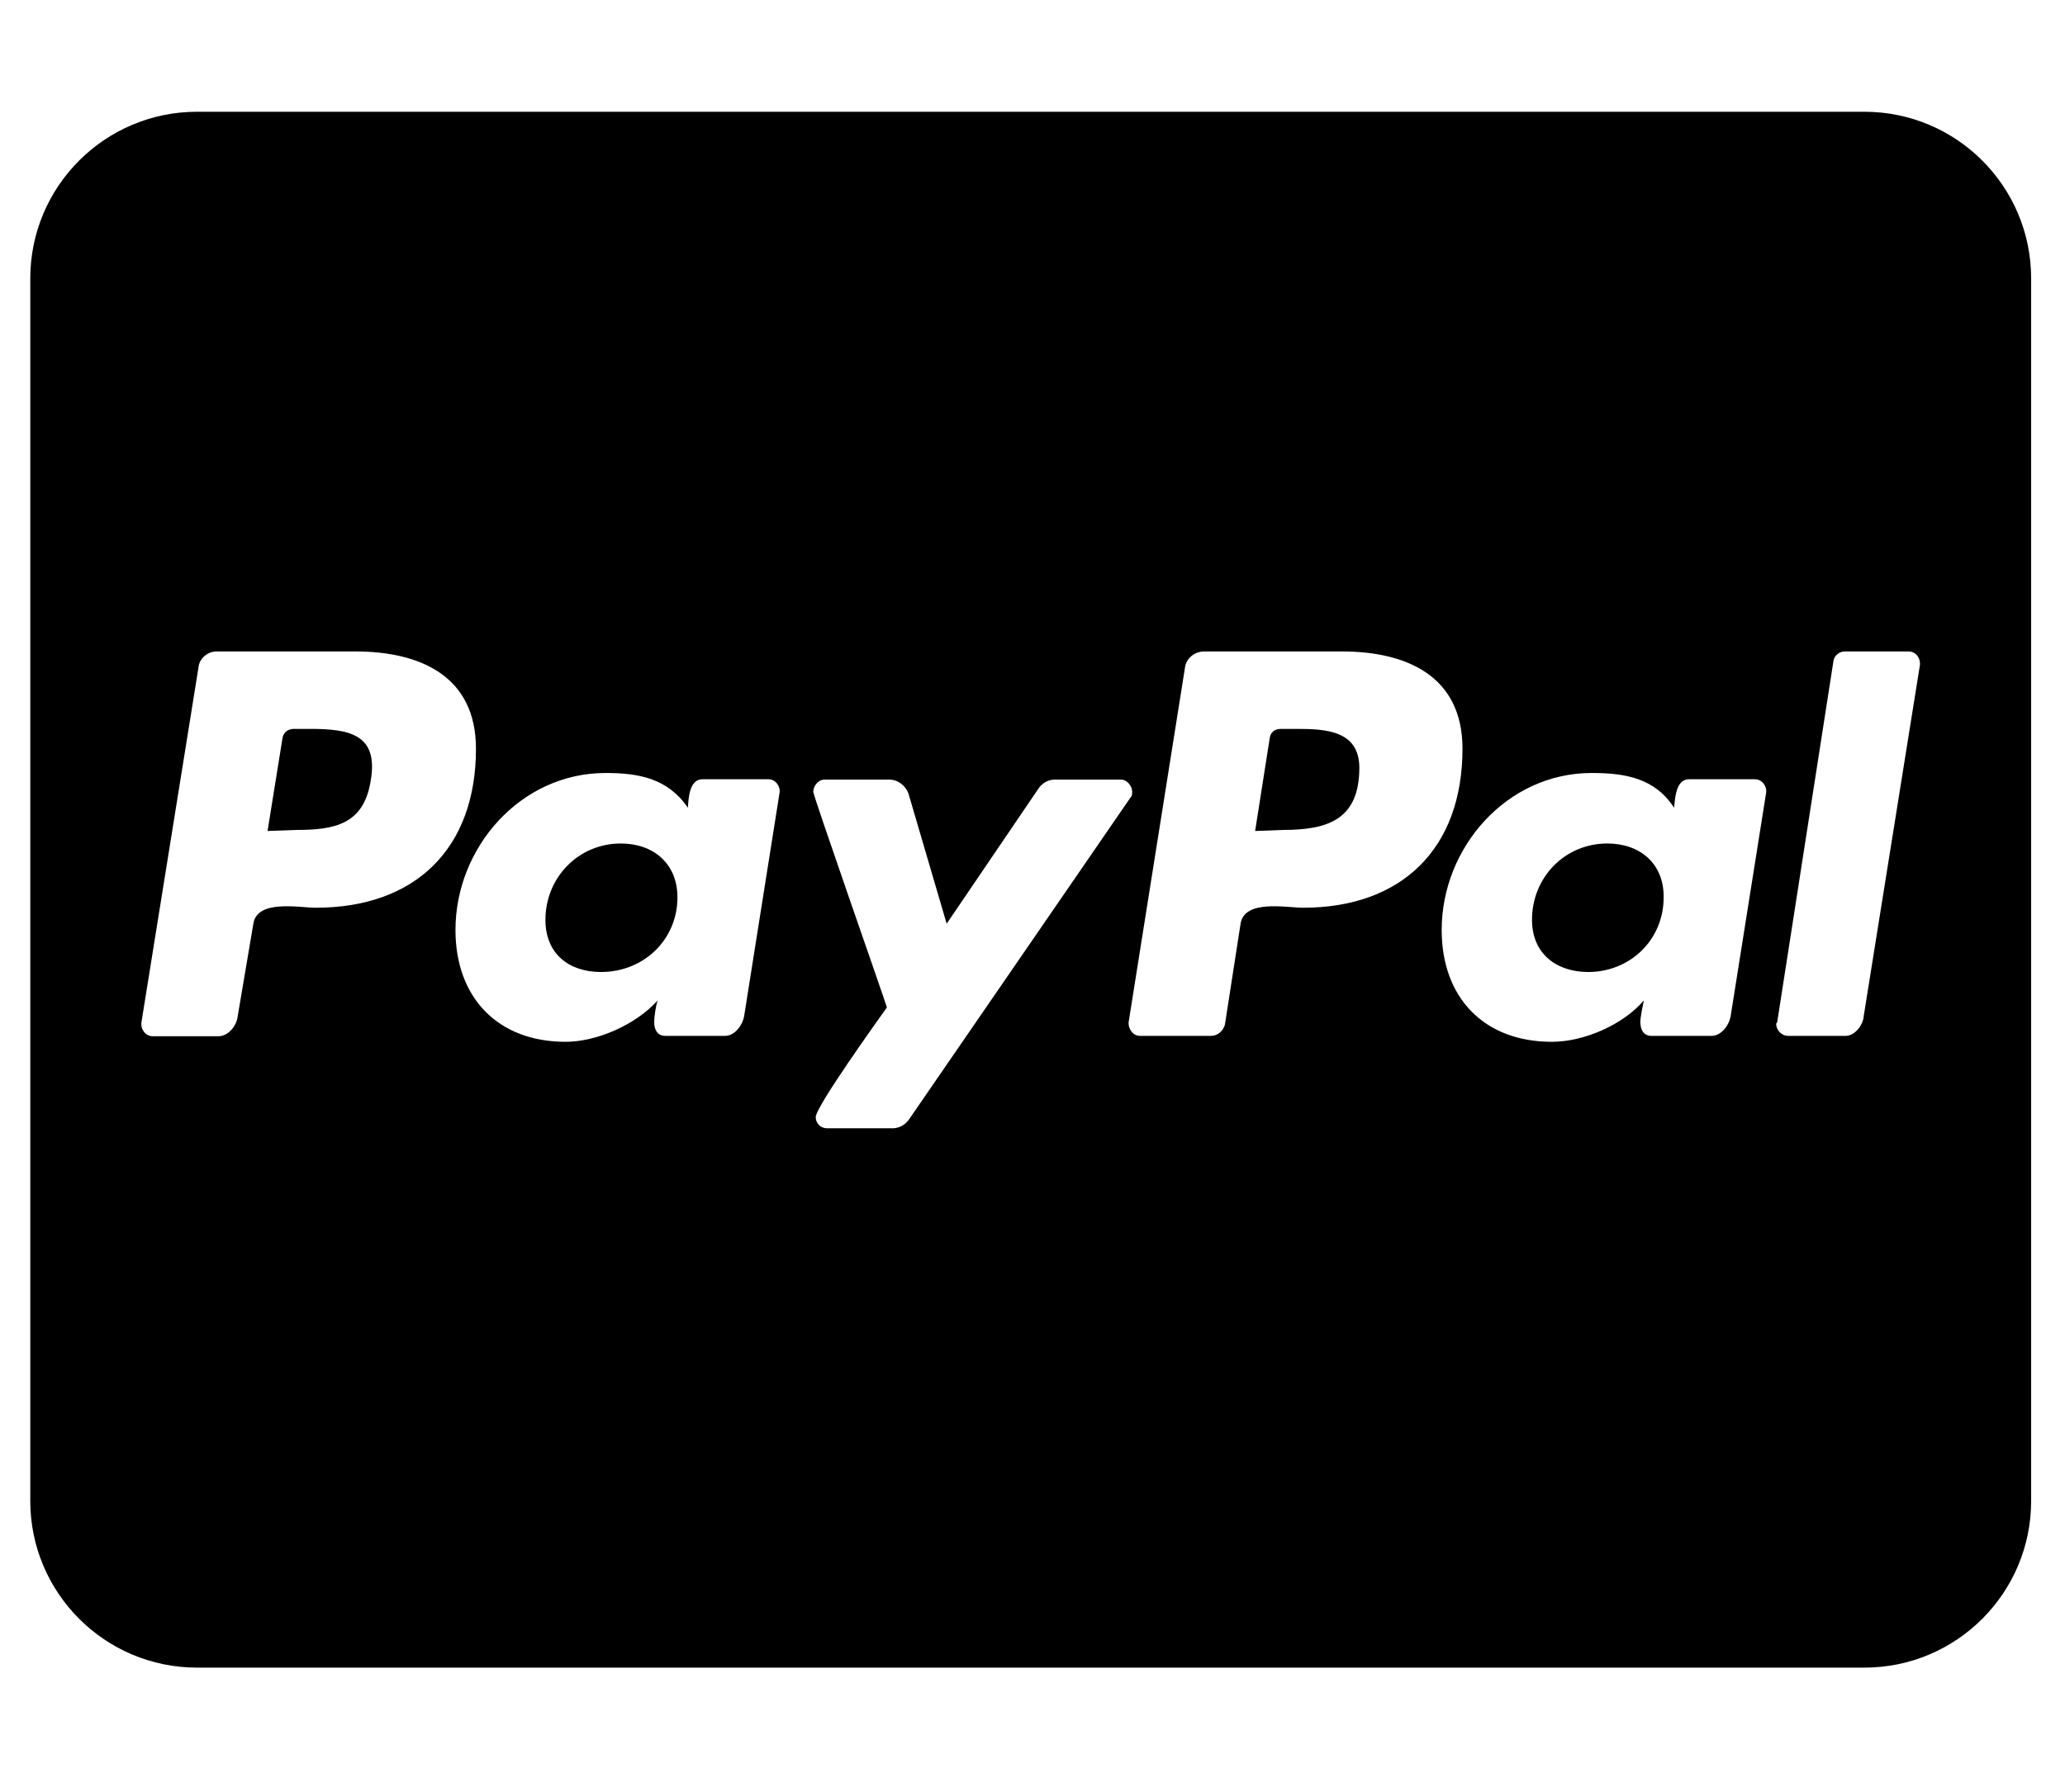 <svg width="53" height="46" viewBox="0 0 53 46" fill="none" xmlns="http://www.w3.org/2000/svg">
<g clip-path="url(#clip0_201_7083)">
<path d="M17.387 23.036C17.387 24.124 16.522 24.953 15.426 24.953C14.605 24.953 13.999 24.489 13.999 23.615C13.999 22.528 14.846 21.654 15.934 21.654C16.763 21.654 17.387 22.162 17.387 23.036ZM7.954 18.712H7.535C7.402 18.712 7.268 18.801 7.25 18.953L6.867 21.333L7.598 21.306C8.579 21.306 9.336 21.172 9.515 20.04C9.72 18.846 8.962 18.712 7.954 18.712ZM33.275 18.712H32.874C32.713 18.712 32.606 18.801 32.588 18.953L32.214 21.333L32.927 21.306C34.086 21.306 34.889 21.039 34.889 19.701C34.88 18.756 34.033 18.712 33.275 18.712ZM52.131 7.148V38.531C52.131 40.894 50.215 42.811 47.852 42.811H5.057C2.694 42.811 0.777 40.894 0.777 38.531V7.148C0.777 4.786 2.694 2.869 5.057 2.869H47.852C50.215 2.869 52.131 4.786 52.131 7.148ZM12.216 19.22C12.216 17.348 10.772 16.724 9.122 16.724H5.556C5.333 16.724 5.11 16.902 5.093 17.143L3.63 26.245C3.604 26.424 3.737 26.602 3.916 26.602H5.61C5.85 26.602 6.073 26.343 6.1 26.094L6.501 23.722C6.59 23.08 7.678 23.303 8.106 23.303C10.656 23.303 12.216 21.788 12.216 19.22ZM19.723 20.005H18.029C17.69 20.005 17.672 20.495 17.655 20.736C17.137 19.978 16.389 19.844 15.542 19.844C13.357 19.844 11.69 21.761 11.69 23.874C11.69 25.613 12.778 26.745 14.516 26.745C15.319 26.745 16.317 26.308 16.879 25.684C16.834 25.817 16.79 26.103 16.79 26.237C16.79 26.442 16.879 26.593 17.075 26.593H18.609C18.849 26.593 19.054 26.335 19.099 26.085L20.008 20.352C20.035 20.183 19.901 20.005 19.723 20.005ZM23.334 28.733L29.013 20.477C29.058 20.433 29.058 20.388 29.058 20.326C29.058 20.174 28.924 20.014 28.772 20.014H27.061C26.909 20.014 26.749 20.103 26.659 20.236L24.297 23.713L23.316 20.37C23.245 20.174 23.049 20.014 22.826 20.014H21.159C21.007 20.014 20.873 20.174 20.873 20.326C20.873 20.433 22.612 25.39 22.763 25.862C22.523 26.201 20.936 28.412 20.936 28.679C20.936 28.84 21.069 28.965 21.221 28.965H22.933C23.093 28.956 23.245 28.867 23.334 28.733ZM37.536 19.22C37.536 17.348 36.092 16.724 34.443 16.724H30.903C30.663 16.724 30.44 16.902 30.413 17.143L28.968 26.237C28.951 26.415 29.084 26.593 29.254 26.593H31.081C31.26 26.593 31.394 26.459 31.438 26.308L31.839 23.722C31.928 23.08 33.016 23.303 33.444 23.303C35.976 23.303 37.536 21.788 37.536 19.22ZM45.043 20.005H43.349C43.011 20.005 42.993 20.495 42.966 20.736C42.476 19.978 41.718 19.844 40.853 19.844C38.669 19.844 37.002 21.761 37.002 23.874C37.002 25.613 38.089 26.745 39.828 26.745C40.657 26.745 41.656 26.308 42.19 25.684C42.164 25.817 42.101 26.103 42.101 26.237C42.101 26.442 42.19 26.593 42.387 26.593H43.929C44.17 26.593 44.375 26.335 44.419 26.085L45.329 20.352C45.355 20.183 45.222 20.005 45.043 20.005ZM49.278 17.036C49.278 16.857 49.145 16.724 48.993 16.724H47.344C47.21 16.724 47.076 16.831 47.058 16.964L45.614 26.237L45.587 26.281C45.587 26.442 45.721 26.593 45.899 26.593H47.37C47.593 26.593 47.816 26.335 47.834 26.085L49.278 17.062V17.036ZM41.254 21.654C40.167 21.654 39.32 22.519 39.32 23.615C39.32 24.48 39.944 24.953 40.764 24.953C41.834 24.953 42.699 24.133 42.699 23.036C42.708 22.162 42.083 21.654 41.254 21.654Z" fill="black"/>
</g>
<defs>
<clipPath id="clip0_201_7083">
<rect width="51.354" height="45.648" fill="white" transform="translate(0.777 0.016)"/>
</clipPath>
</defs>
</svg>
